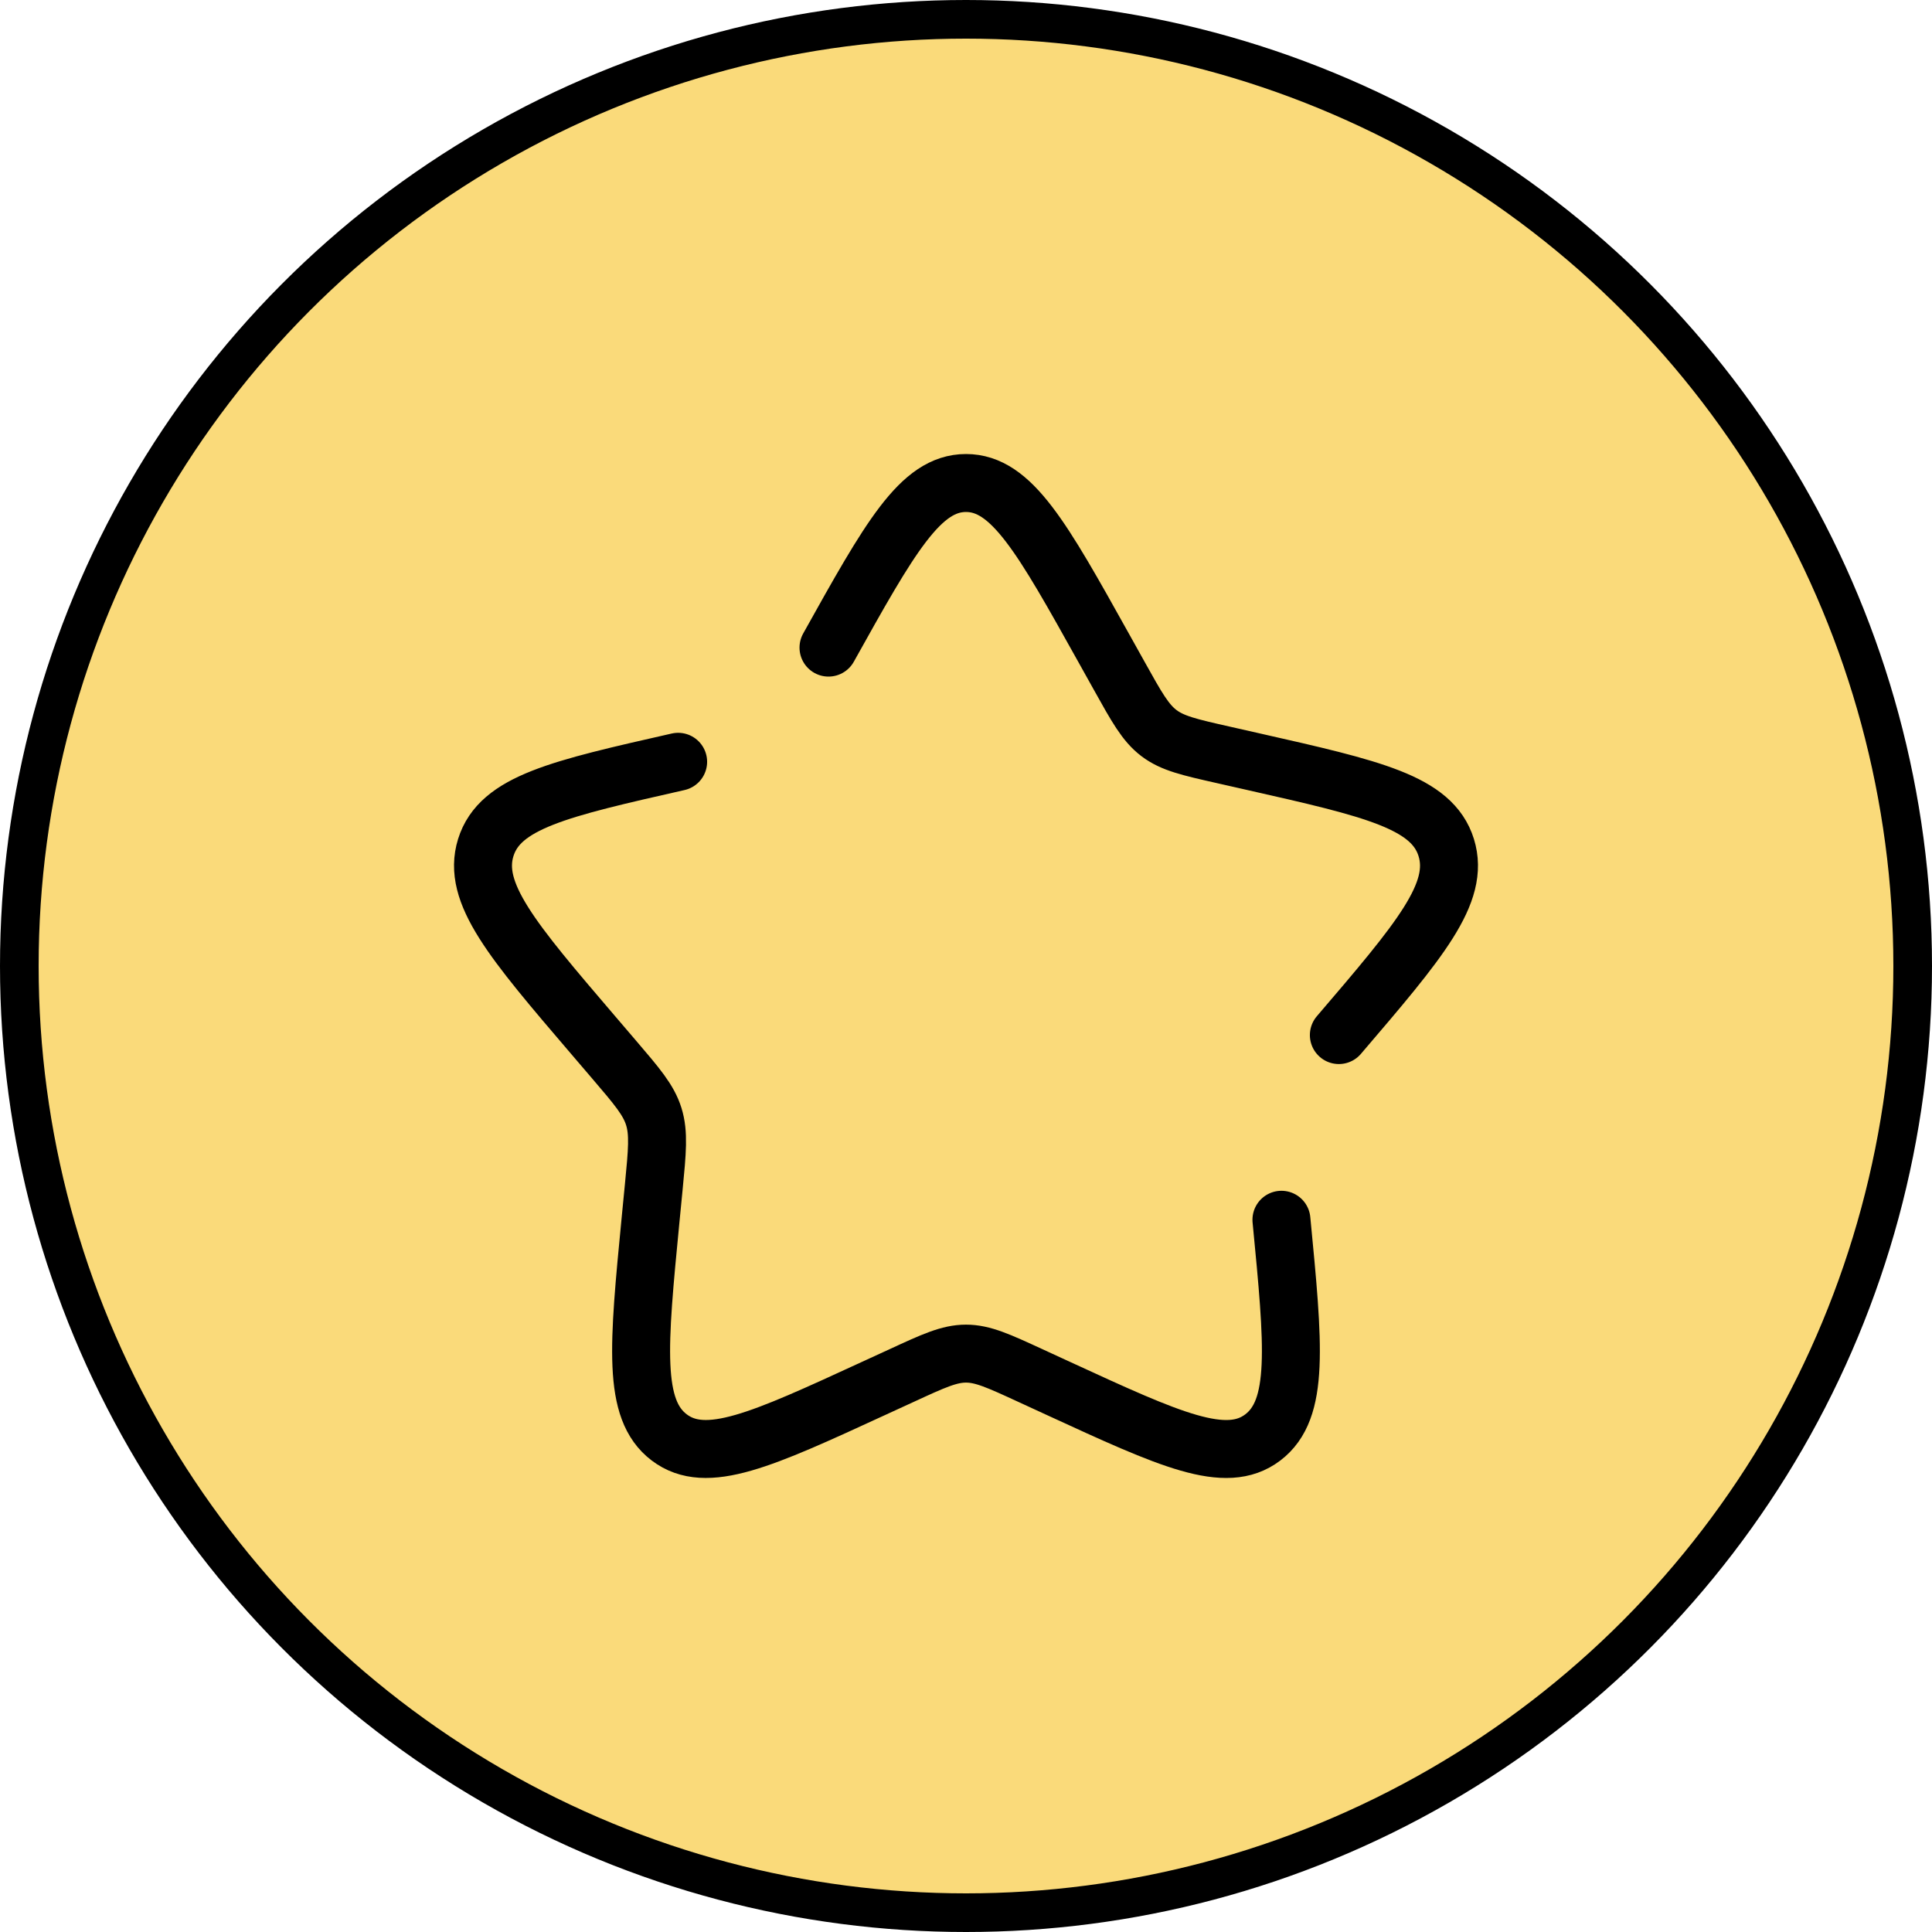 <svg width="100" height="100" viewBox="0 0 100 100" fill="none" xmlns="http://www.w3.org/2000/svg">
<circle cx="50" cy="50" r="49" fill="#FADA7A" stroke="black" stroke-width="2"/>
<path d="M35.1 39.43C28.951 40.823 25.876 41.518 25.143 43.87C24.413 46.22 26.508 48.673 30.701 53.575L31.785 54.843C32.975 56.235 33.573 56.933 33.84 57.793C34.108 58.655 34.018 59.585 33.838 61.443L33.673 63.135C33.04 69.678 32.723 72.948 34.638 74.4C36.553 75.853 39.433 74.528 45.188 71.878L46.68 71.193C48.315 70.438 49.133 70.063 50 70.063C50.867 70.063 51.685 70.438 53.322 71.193L54.81 71.878C60.567 74.528 63.447 75.853 65.36 74.403C67.277 72.948 66.96 69.678 66.327 63.135M69.299 53.575C73.492 48.675 75.587 46.223 74.857 43.87C74.127 41.518 71.049 40.82 64.9 39.43L63.31 39.07C61.562 38.675 60.69 38.478 59.987 37.945C59.285 37.413 58.837 36.605 57.937 34.99L57.117 33.52C53.95 27.84 52.367 25 50 25C47.633 25 46.05 27.84 42.883 33.52" stroke="black" stroke-width="3" stroke-linecap="round"/>
</svg>
